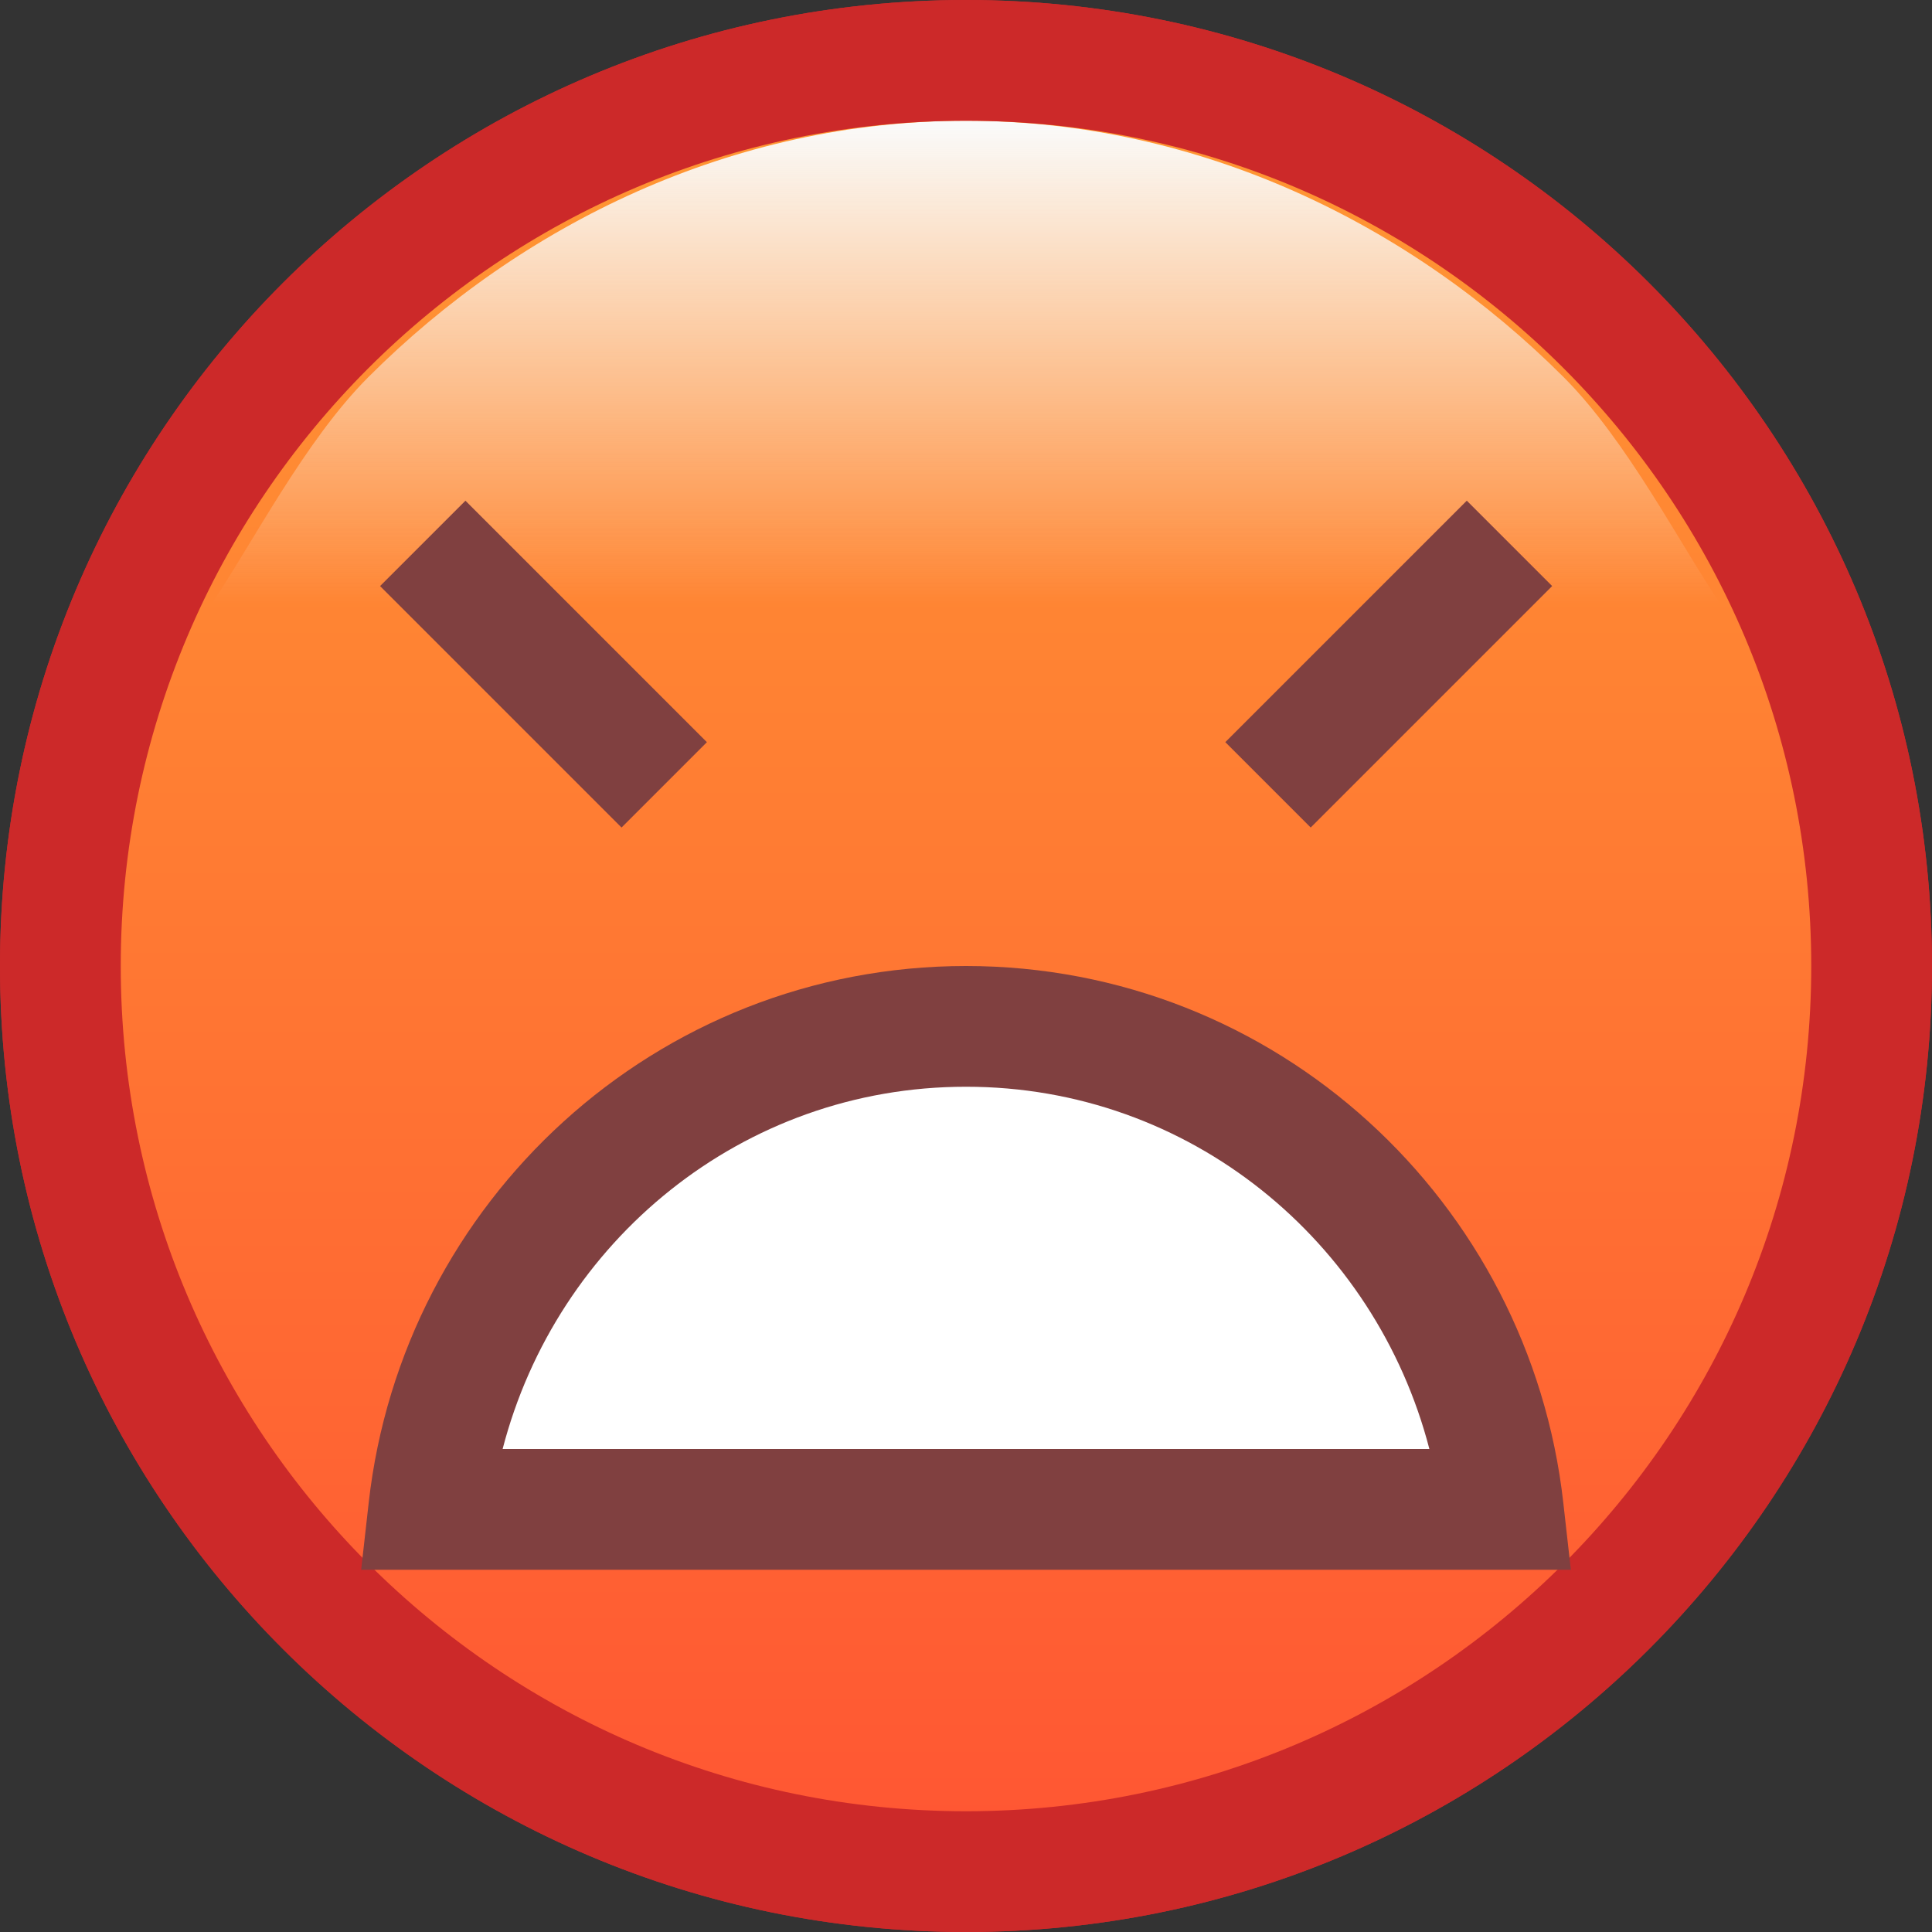 <?xml version="1.0" encoding="iso-8859-1"?>
<!-- Generator: Adobe Illustrator 19.0.0, SVG Export Plug-In . SVG Version: 6.00 Build 0)  -->
<svg version="1.1" id="Layer_1" xmlns="http://www.w3.org/2000/svg" xmlns:xlink="http://www.w3.org/1999/xlink" x="0px" y="0px"
	 viewBox="0 0 512 512" style="enable-background:new 0 0 512 512;" xml:space="preserve">
<rect x="0" y="0" width="512" height="512" fill="#333333" stroke="none"/>
<linearGradient id="SVGID_1_" gradientUnits="userSpaceOnUse" x1="-29.938" y1="613.312" x2="-29.938" y2="643.312" gradientTransform="matrix(16 0 0 -16 735 10309)">
	<stop  offset="0" style="stop-color:#FF5533"/>
	<stop  offset="1" style="stop-color:#FF9933"/>
</linearGradient>
<circle style="fill:url(#SVGID_1_);" cx="256" cy="256" r="240"/>
<path id="SVGCleanerId_0" style="fill:#CC2929;" d="M256,0C114.608,0,0,114.608,0,256s114.608,255.984,256,256
	c141.392,0,255.984-114.608,256-256C511.984,114.608,397.392,0,256,0z M414.384,414.384c-40.576,40.56-96.48,65.6-158.384,65.616
	c-61.904-0.016-117.808-25.056-158.4-65.616C57.04,373.808,32,317.904,32,256S57.04,138.192,97.6,97.6
	C138.192,57.04,194.096,32,256,32s117.808,25.04,158.384,65.6c40.56,40.592,65.6,96.496,65.616,158.4
	C479.984,317.904,454.944,373.808,414.384,414.384z"/>
<path id="SVGCleanerId_1" style="fill:#FFFFFF;" d="M113.616,400c8.08-71.808,68.448-128,142.384-128s134.304,56.192,142.384,128
	H113.616z"/>
<rect id="SVGCleanerId_2" x="127.994" y="130.742" transform="matrix(-0.707 0.707 -0.707 -0.707 370.263 198.627)" style="fill:#804040;" width="32" height="90.511"/>
<rect id="SVGCleanerId_3" x="322.718" y="160.014" transform="matrix(-0.707 0.707 -0.707 -0.707 752.63 40.278)" style="fill:#804040;" width="90.511" height="32"/>
<path id="SVGCleanerId_4" style="fill:#804040;" d="M414.288,398.208C405.328,318.48,338.272,256.032,256,256
	c-82.272,0.032-149.328,62.48-158.288,142.208l-2,17.792h17.904h302.672L414.288,398.208z M133.2,384
	c14.272-55.056,63.488-96.032,122.8-96c59.312-0.032,108.528,40.944,122.8,96H133.2z"/>
<linearGradient id="SVGID_2_" gradientUnits="userSpaceOnUse" x1="-29.938" y1="613.312" x2="-29.938" y2="643.312" gradientTransform="matrix(16 0 0 -16 735 10309)">
	<stop  offset="0" style="stop-color:#FF5533"/>
	<stop  offset="1" style="stop-color:#FF9933"/>
</linearGradient>
<circle style="fill:url(#SVGID_2_);" cx="256" cy="256" r="240"/>
<linearGradient id="SVGID_3_" gradientUnits="userSpaceOnUse" x1="-29.938" y1="634.312" x2="-29.938" y2="642.312" gradientTransform="matrix(16 0 0 -16 735 10309)">
	<stop  offset="0" style="stop-color:#FAFBFB;stop-opacity:0"/>
	<stop  offset="1" style="stop-color:#FAFBFB"/>
</linearGradient>
<path style="fill:url(#SVGID_3_);" d="M256,32c-61.904,0-117.808,27.392-158.4,67.952C80.816,116.736,66.896,144,56.096,160h399.792
	c-10.8-16-24.72-43.248-41.504-60.048C373.808,59.392,317.904,32,256,32z"/>
<g>
	<path id="SVGCleanerId_0_1_" style="fill:#CC2929;" d="M256,0C114.608,0,0,114.608,0,256s114.608,255.984,256,256
		c141.392,0,255.984-114.608,256-256C511.984,114.608,397.392,0,256,0z M414.384,414.384c-40.576,40.56-96.48,65.6-158.384,65.616
		c-61.904-0.016-117.808-25.056-158.4-65.616C57.04,373.808,32,317.904,32,256S57.04,138.192,97.6,97.6
		C138.192,57.04,194.096,32,256,32s117.808,25.04,158.384,65.6c40.56,40.592,65.6,96.496,65.616,158.4
		C479.984,317.904,454.944,373.808,414.384,414.384z"/>
</g>
<g>
	<path id="SVGCleanerId_1_1_" style="fill:#FFFFFF;" d="M113.616,400c8.08-71.808,68.448-128,142.384-128
		s134.304,56.192,142.384,128H113.616z"/>
</g>
<g>
	
		<rect id="SVGCleanerId_2_1_" x="127.994" y="130.742" transform="matrix(-0.707 0.707 -0.707 -0.707 370.263 198.627)" style="fill:#804040;" width="32" height="90.511"/>
</g>
<g>
	
		<rect id="SVGCleanerId_3_1_" x="322.718" y="160.014" transform="matrix(-0.707 0.707 -0.707 -0.707 752.63 40.278)" style="fill:#804040;" width="90.511" height="32"/>
</g>
<g>
	<path id="SVGCleanerId_4_1_" style="fill:#804040;" d="M414.288,398.208C405.328,318.48,338.272,256.032,256,256
		c-82.272,0.032-149.328,62.48-158.288,142.208l-2,17.792h17.904h302.672L414.288,398.208z M133.2,384
		c14.272-55.056,63.488-96.032,122.8-96c59.312-0.032,108.528,40.944,122.8,96H133.2z"/>
</g>
<g>
</g>
<g>
</g>
<g>
</g>
<g>
</g>
<g>
</g>
<g>
</g>
<g>
</g>
<g>
</g>
<g>
</g>
<g>
</g>
<g>
</g>
<g>
</g>
<g>
</g>
<g>
</g>
<g>
</g>
</svg>
